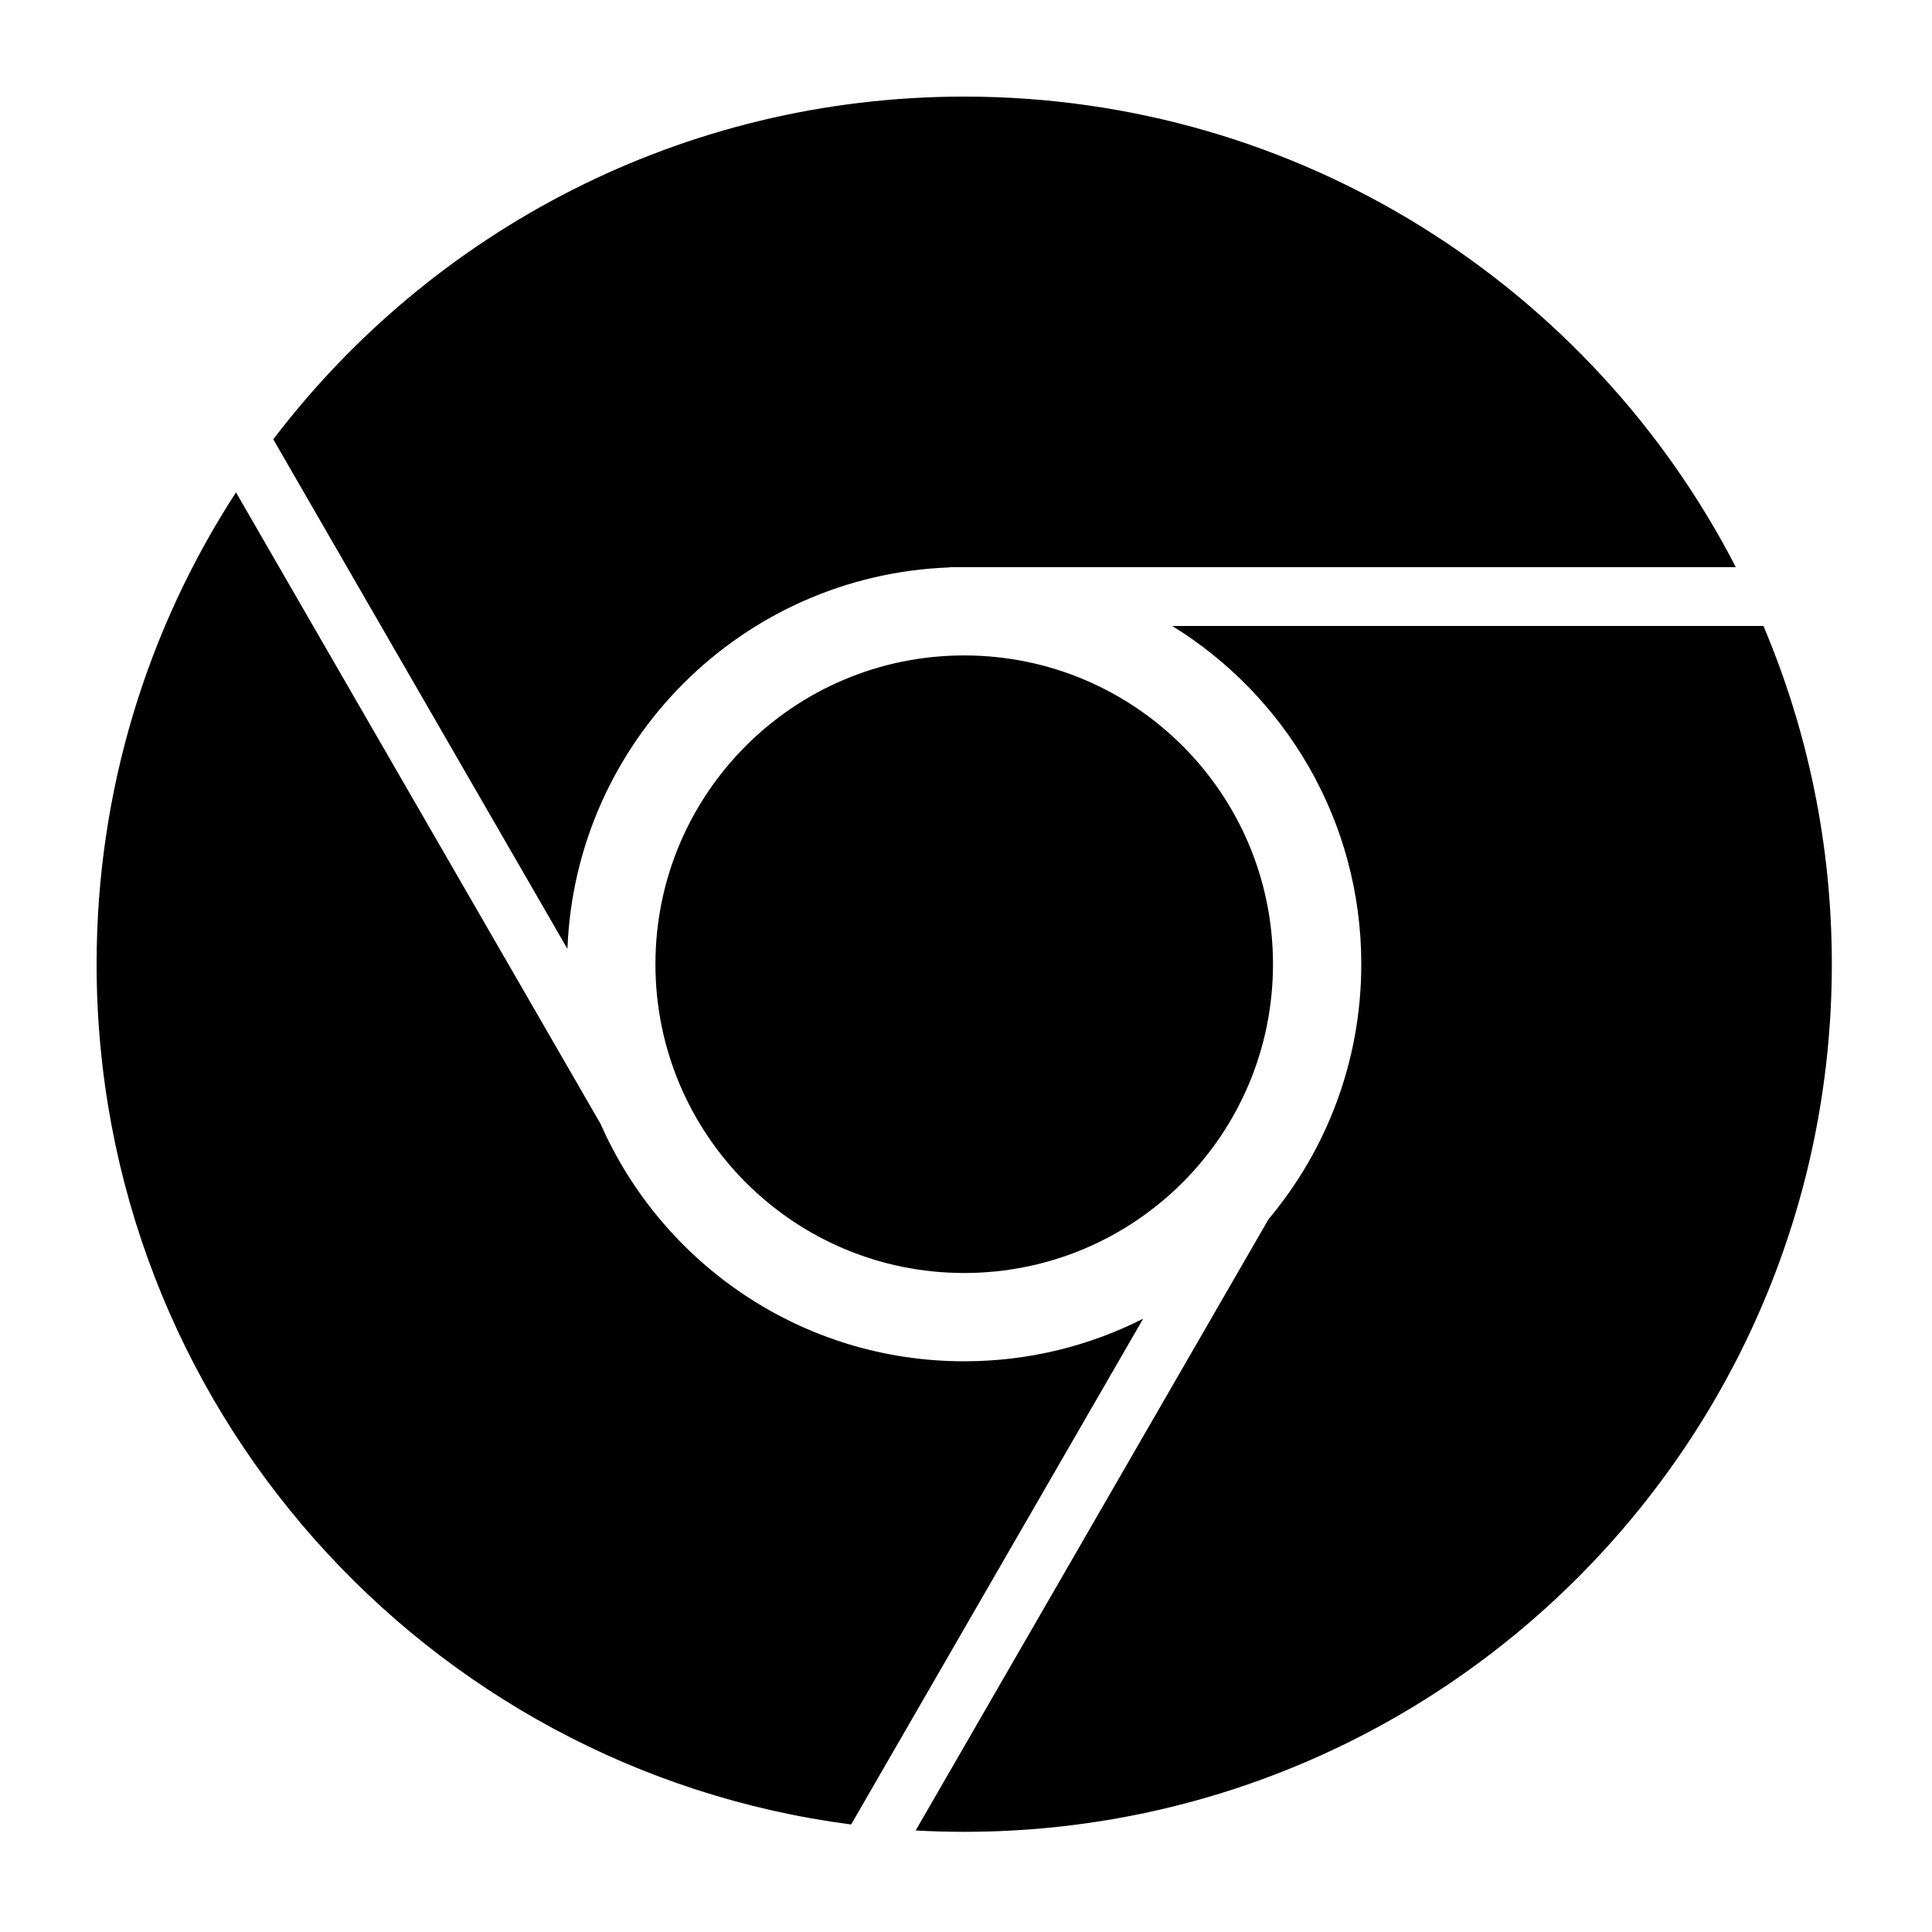 <?xml version="1.0" encoding="UTF-8"?>
<svg width="20px" height="20px" viewBox="0 0 20 20" version="1.1" xmlns="http://www.w3.org/2000/svg" xmlns:xlink="http://www.w3.org/1999/xlink">
    <defs>
        <path id="chrome-mask-path" d="M8.811,18.887 C4.404,18.314 1,14.545 1,9.981 C1,8.18 1.53,6.503 2.443,5.097 L6.218,11.636 C6.855,13.082 8.3,14.092 9.981,14.092 C10.648,14.092 11.278,13.933 11.834,13.651 L8.811,18.887 Z M9.479,18.949 L13.132,12.621 C13.731,11.907 14.092,10.986 14.092,9.981 C14.092,8.501 13.309,7.204 12.135,6.48 L18.255,6.48 C18.711,7.556 18.963,8.739 18.963,9.981 C18.963,14.942 14.942,18.963 9.981,18.963 C9.813,18.963 9.645,18.958 9.479,18.949 Z M2.829,4.548 C4.469,2.392 7.063,1 9.981,1 C13.461,1 16.478,2.978 17.969,5.871 L9.829,5.871 L9.829,5.874 C7.682,5.952 5.956,7.677 5.874,9.823 L2.829,4.548 Z M9.981,13.178 C8.216,13.178 6.785,11.747 6.785,9.981 C6.785,8.216 8.216,6.785 9.981,6.785 C11.747,6.785 13.178,8.216 13.178,9.981 C13.178,11.747 11.747,13.178 9.981,13.178 Z"></path>
    </defs>
    <g>
        <mask>
            <use xlink:href="#chrome-mask-path"></use>
        </mask>
        <use xlink:href="#chrome-mask-path"></use>
    </g>
</svg>
